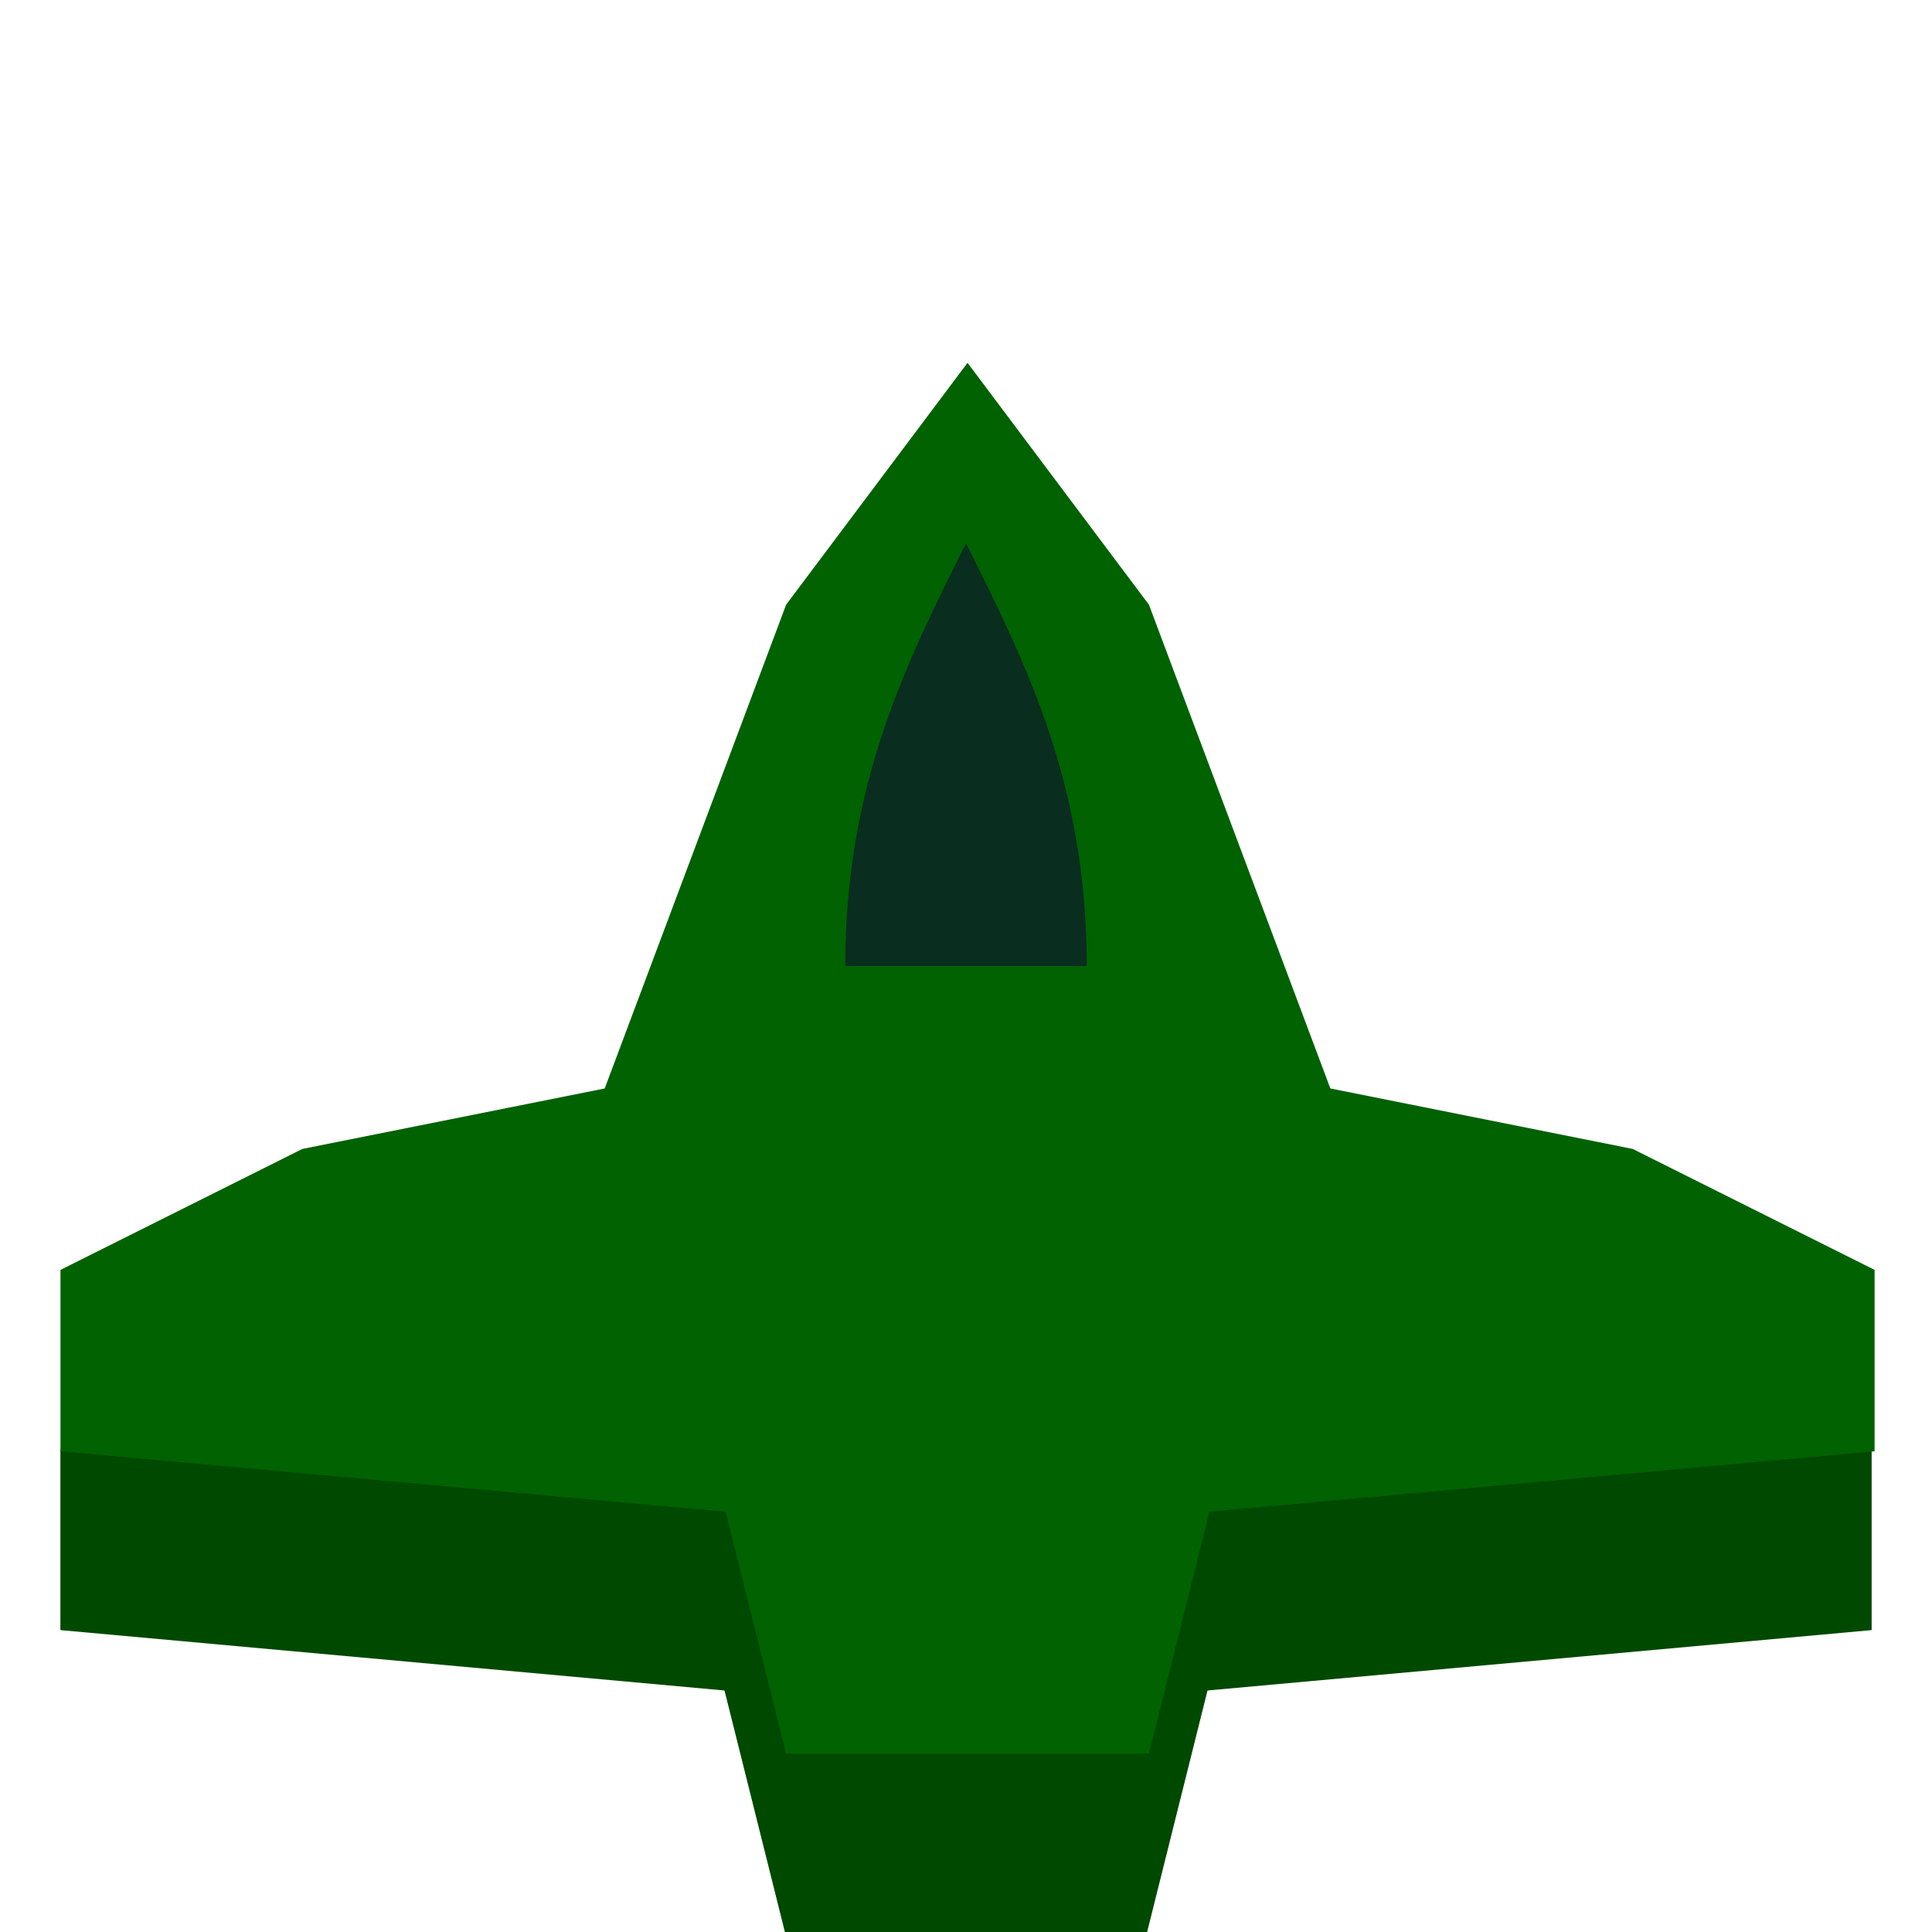 <?xml version="1.0" encoding="UTF-8" standalone="no"?>
<!-- Created with Inkscape (http://www.inkscape.org/) -->

<svg
   xmlns:dc="http://purl.org/dc/elements/1.1/"
   xmlns:cc="http://creativecommons.org/ns#"
   xmlns:rdf="http://www.w3.org/1999/02/22-rdf-syntax-ns#"
   xmlns:svg="http://www.w3.org/2000/svg"
   xmlns="http://www.w3.org/2000/svg"
   xmlns:sodipodi="http://sodipodi.sourceforge.net/DTD/sodipodi-0.dtd"
   xmlns:inkscape="http://www.inkscape.org/namespaces/inkscape"
   width="256"
   height="256"
   viewBox="0 0 67.733 67.733"
   version="1.1"
   id="svg8"
   inkscape:version="0.92.2 2405546, 2018-03-11"
   sodipodi:docname="player.svg"
   inkscape:export-filename="/home/void7/projects/web/ld41/build/assets/spaceships/player.png"
   inkscape:export-xdpi="96"
   inkscape:export-ydpi="96">
  <defs
     id="defs2" />
  <sodipodi:namedview
     id="base"
     pagecolor="#ffffff"
     bordercolor="#666666"
     borderopacity="1.0"
     inkscape:pageopacity="0.0"
     inkscape:pageshadow="2"
     inkscape:zoom="2.5859375"
     inkscape:cx="2.4668134"
     inkscape:cy="142.05408"
     inkscape:document-units="px"
     inkscape:current-layer="layer1"
     showgrid="true"
     units="px"
     inkscape:window-width="1920"
     inkscape:window-height="1064"
     inkscape:window-x="0"
     inkscape:window-y="16"
     inkscape:window-maximized="0">
    <inkscape:grid
       type="xygrid"
       id="grid815"
       dotted="false"
       empspacing="8" />
  </sodipodi:namedview>
  <g
     inkscape:label="Layer 1"
     inkscape:groupmode="layer"
     id="layer1"
     transform="translate(0,-229.267)">
    <path
       sodipodi:nodetypes="ccccccccccccccccc"
       inkscape:connector-curvature="0"
       id="path1553"
       d="m 27.517,256.783 -6.35,16.933 -10.583,2.117 -8.467,4.233 v 6.35 L 25.4,288.533 l 2.117,8.467 h 6.35 6.35 l 2.117,-8.467 23.283,-2.117 v -6.35 L 57.15,275.833 l -10.583,-2.117 -6.35,-16.933 -6.35,-8.467 z"
       style="fill:#004900;fill-opacity:1;stroke:none;stroke-width:0.265px;stroke-linecap:butt;stroke-linejoin:miter;stroke-opacity:1" />
    <path
       style="fill:#006200;fill-opacity:1;stroke:none;stroke-width:1px;stroke-linecap:butt;stroke-linejoin:miter;stroke-opacity:1"
       d="M 104,80 80,144 l -40,8 -32,16 v 24 L 96,200 104,232 h 24 24 l 8,-32 88,-8 v -24 l -32,-16 -40,-8 -24,-64 -24,-32 z"
       transform="matrix(0.265,0,0,0.265,0,229.267)"
       id="path850"
       inkscape:connector-curvature="0"
       sodipodi:nodetypes="ccccccccccccccccc" />
    <path
       style="fill:#092d1f;fill-opacity:1;stroke:none;stroke-width:0.265px;stroke-linecap:butt;stroke-linejoin:miter;stroke-opacity:1"
       d="M 33.867,248.317 C 35.983,252.55 38.1,256.783 38.1,263.133 h -8.467 c 0,-6.35 2.117,-10.583 4.233,-14.817"
       id="path818"
       inkscape:connector-curvature="0"
       sodipodi:nodetypes="cccc" />
  </g>
</svg>
